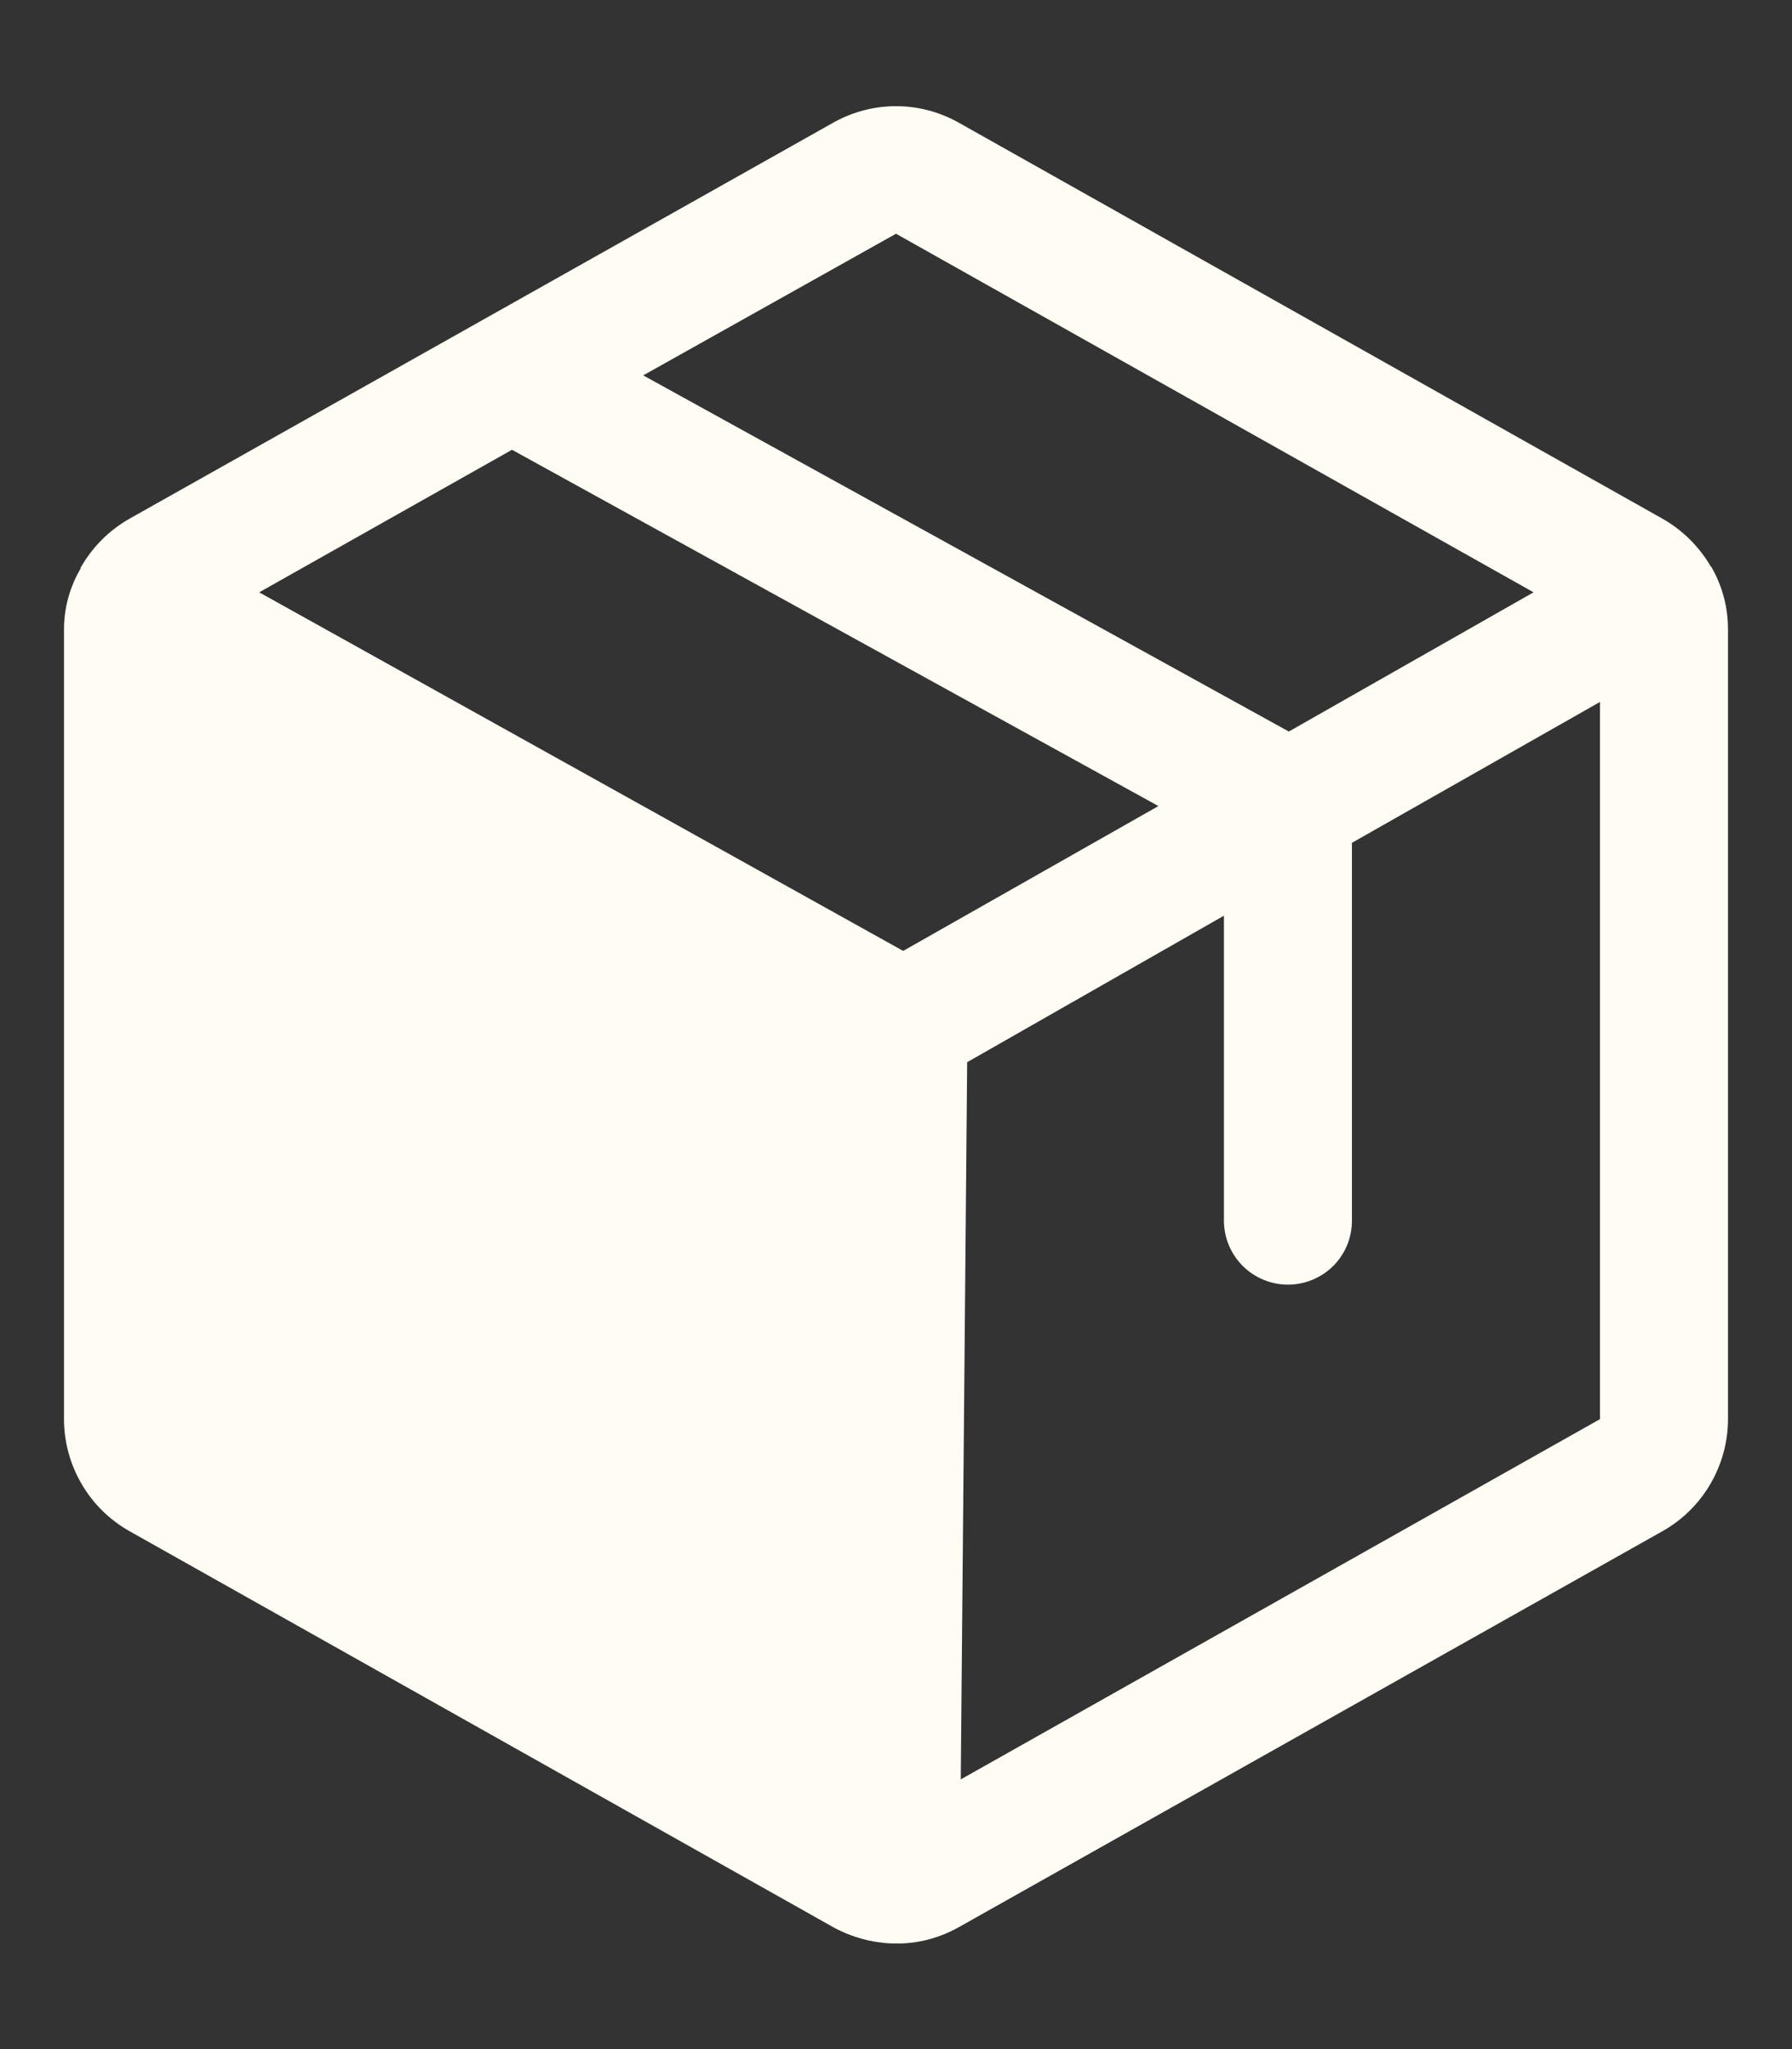 <svg width="14" height="16" viewBox="0 0 14 16" fill="none" xmlns="http://www.w3.org/2000/svg">
<rect x="0" y="0" width="14" height="16" fill="#333333" stroke="none"/>
<path d="M13.369 4.425C13.367 4.425 13.366 4.424 13.364 4.423C13.363 4.422 13.363 4.42 13.363 4.419C13.272 4.265 13.143 4.138 12.988 4.05L7.487 0.956C7.338 0.873 7.171 0.829 7 0.829C6.829 0.829 6.662 0.873 6.513 0.956L1.012 4.05C0.857 4.138 0.728 4.265 0.638 4.419C0.638 4.42 0.637 4.422 0.636 4.423C0.635 4.424 0.633 4.425 0.631 4.425V4.437C0.545 4.583 0.499 4.749 0.5 4.919V11.081C0.5 11.259 0.548 11.434 0.638 11.588C0.728 11.742 0.857 11.869 1.012 11.956L6.513 15.05C6.651 15.125 6.805 15.168 6.963 15.175H7.05C7.204 15.168 7.353 15.125 7.487 15.05L12.988 11.956C13.143 11.869 13.272 11.742 13.362 11.588C13.452 11.434 13.5 11.259 13.5 11.081V4.919C13.501 4.745 13.456 4.575 13.369 4.425ZM7 1.825L11.981 4.625L10.069 5.712L5.025 2.931L7 1.825ZM7.056 7.425L2.025 4.625L4 3.512L9.05 6.294L7.056 7.425ZM7.506 13.894L7.556 8.294L9.562 7.15V9.531C9.562 9.664 9.615 9.791 9.709 9.885C9.803 9.978 9.93 10.031 10.062 10.031C10.195 10.031 10.322 9.978 10.416 9.885C10.51 9.791 10.562 9.664 10.562 9.531V6.581L12.5 5.481V11.081L7.506 13.894Z" fill="#FFFCF3"/>
</svg>
